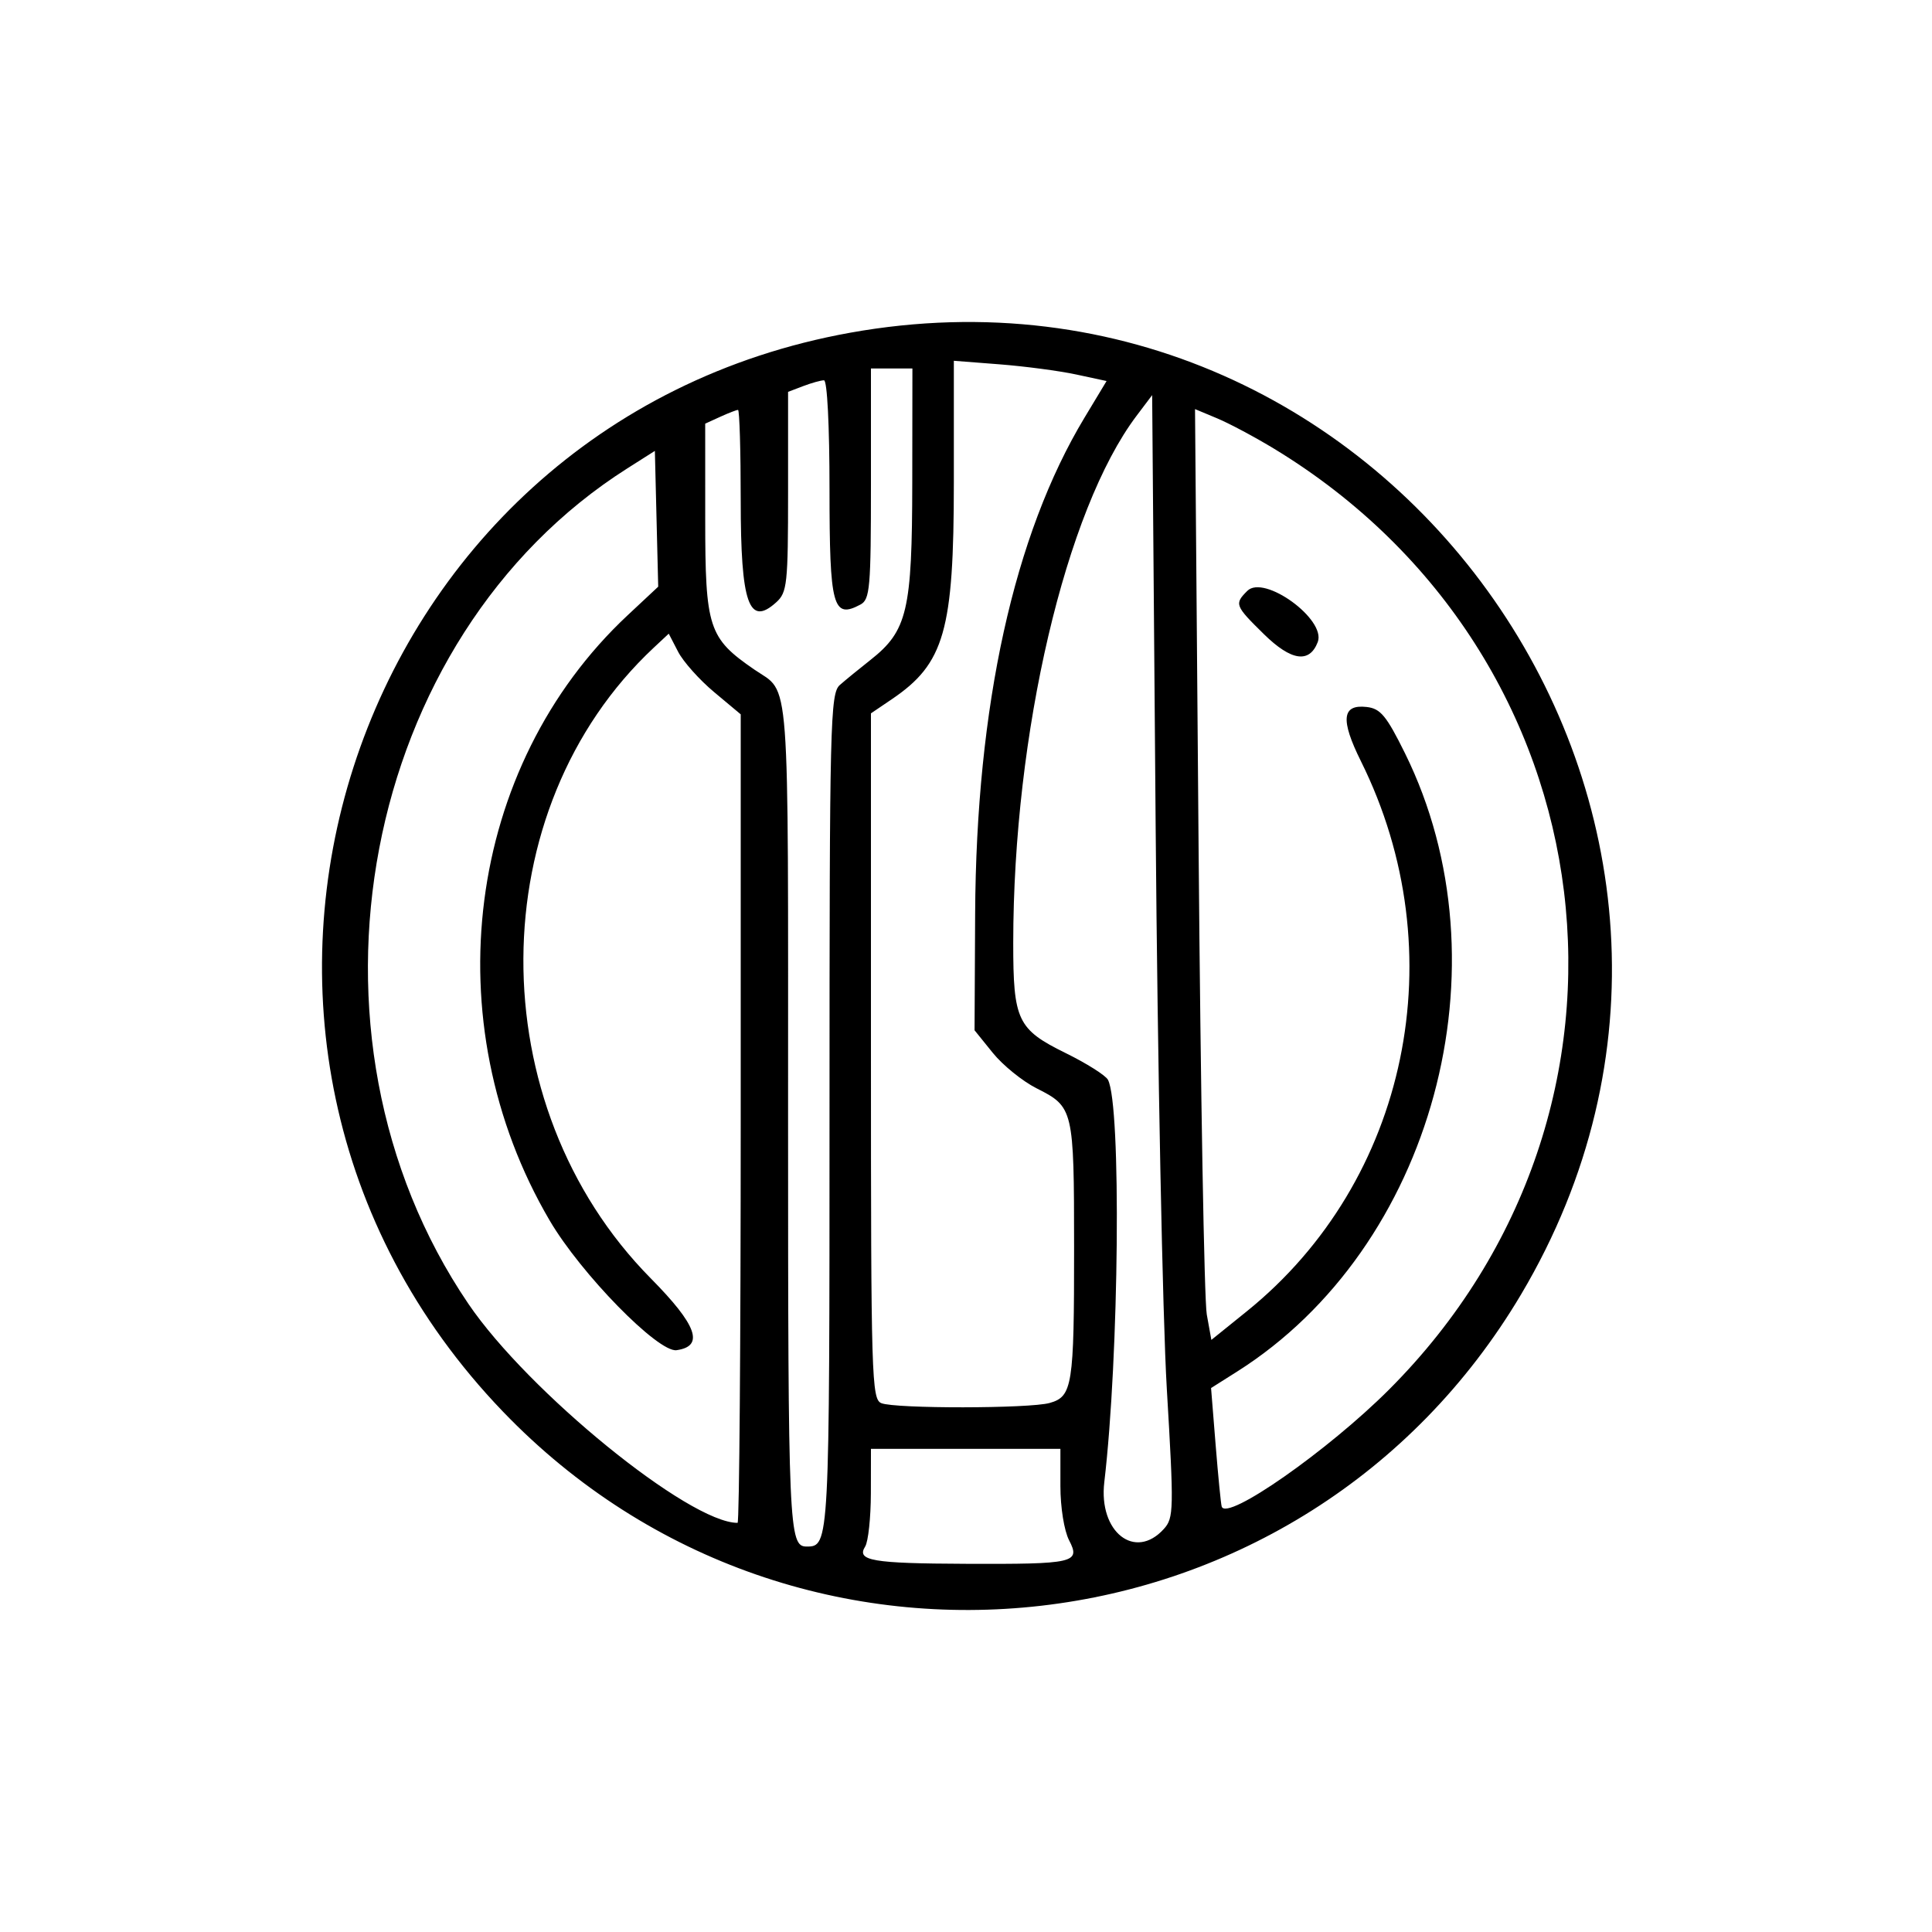 <svg width="96" height="96" viewBox="0 0 96 96" fill="none" xmlns="http://www.w3.org/2000/svg">
<path fill-rule="evenodd" clip-rule="evenodd" d="M42.248 16.532C17.156 21.043 7.281 51.699 24.982 70.132C39.666 85.422 64.778 82.533 75.587 64.31C89.51 40.838 69.172 11.692 42.248 16.532ZM53.47 18.607L54.985 18.933L53.888 20.754C50.38 26.576 48.506 35.081 48.454 45.415L48.425 51.194L49.331 52.316C49.829 52.933 50.808 53.725 51.506 54.077C53.344 55.003 53.368 55.105 53.371 61.972C53.374 68.858 53.289 69.395 52.156 69.713C51.151 69.995 44.475 70.002 43.792 69.722C43.31 69.525 43.277 68.424 43.277 52.479V35.446L44.311 34.746C46.929 32.974 47.396 31.341 47.396 23.957V17.927L49.675 18.104C50.929 18.202 52.637 18.428 53.47 18.607ZM45.33 23.971C45.323 30.351 45.088 31.347 43.246 32.798C42.697 33.23 42.016 33.787 41.733 34.035C41.252 34.458 41.218 35.843 41.218 55.205C41.218 76.765 41.214 76.847 40.08 76.847C39.196 76.847 39.159 76 39.159 55.633C39.159 32.888 39.281 34.508 37.483 33.271C35.204 31.703 35.043 31.209 35.042 25.784L35.041 21.051L35.79 20.709C36.202 20.521 36.599 20.368 36.672 20.368C36.746 20.368 36.806 22.399 36.806 24.882C36.806 29.991 37.214 31.157 38.571 29.928C39.115 29.436 39.159 29.022 39.159 24.433V19.471L39.914 19.184C40.329 19.026 40.792 18.897 40.943 18.897C41.104 18.897 41.218 21.154 41.218 24.324C41.218 30.15 41.386 30.773 42.755 30.04C43.228 29.787 43.277 29.218 43.277 24.035V18.309H44.307H45.337L45.33 23.971ZM57.977 68.987C58.334 75.027 58.326 75.426 57.831 75.973C56.399 77.555 54.58 76.127 54.872 73.649C55.609 67.385 55.722 54.906 55.053 53.653C54.937 53.435 53.993 52.839 52.957 52.329C50.555 51.147 50.346 50.706 50.347 46.843C50.352 36.438 52.951 25.332 56.474 20.662L57.25 19.633L57.424 41.106C57.52 52.917 57.769 65.463 57.977 68.987ZM63.316 22.301C80.186 32.549 82.939 55.125 69.017 69.051C65.987 72.081 60.953 75.601 60.706 74.862C60.666 74.74 60.531 73.365 60.405 71.806L60.177 68.971L61.474 68.151C71.204 61.995 75.014 47.957 69.813 37.429C68.891 35.565 68.597 35.209 67.912 35.13C66.678 34.988 66.596 35.755 67.624 37.825C72.337 47.316 69.977 58.685 61.95 65.161L60.192 66.579L59.964 65.315C59.838 64.62 59.656 54.213 59.558 42.19L59.38 20.328L60.481 20.788C61.087 21.041 62.362 21.722 63.316 22.301ZM31.189 30.57C23.155 38.079 21.52 50.769 27.313 60.646C28.864 63.291 32.708 67.219 33.618 67.09C35.011 66.893 34.636 65.847 32.338 63.523C23.835 54.921 23.907 40.2 32.49 32.178L33.23 31.487L33.694 32.384C33.949 32.878 34.754 33.78 35.482 34.388L36.806 35.495V55.583C36.806 66.631 36.736 75.67 36.65 75.67C34.245 75.67 26.244 69.16 23.273 64.785C14.177 51.39 17.925 31.681 31.166 23.277L32.54 22.405L32.623 25.779L32.706 29.152L31.189 30.57ZM61.977 29.361C61.328 30.01 61.361 30.096 62.807 31.515C64.16 32.843 65.067 32.975 65.478 31.904C65.909 30.78 62.81 28.528 61.977 29.361ZM52.691 73.847C52.691 74.901 52.877 76.06 53.123 76.536C53.702 77.656 53.393 77.726 47.984 77.705C43.343 77.687 42.545 77.55 42.989 76.847C43.143 76.604 43.27 75.413 43.273 74.2L43.277 71.993H47.984H52.691V73.847Z" fill="black"/>
</svg>

